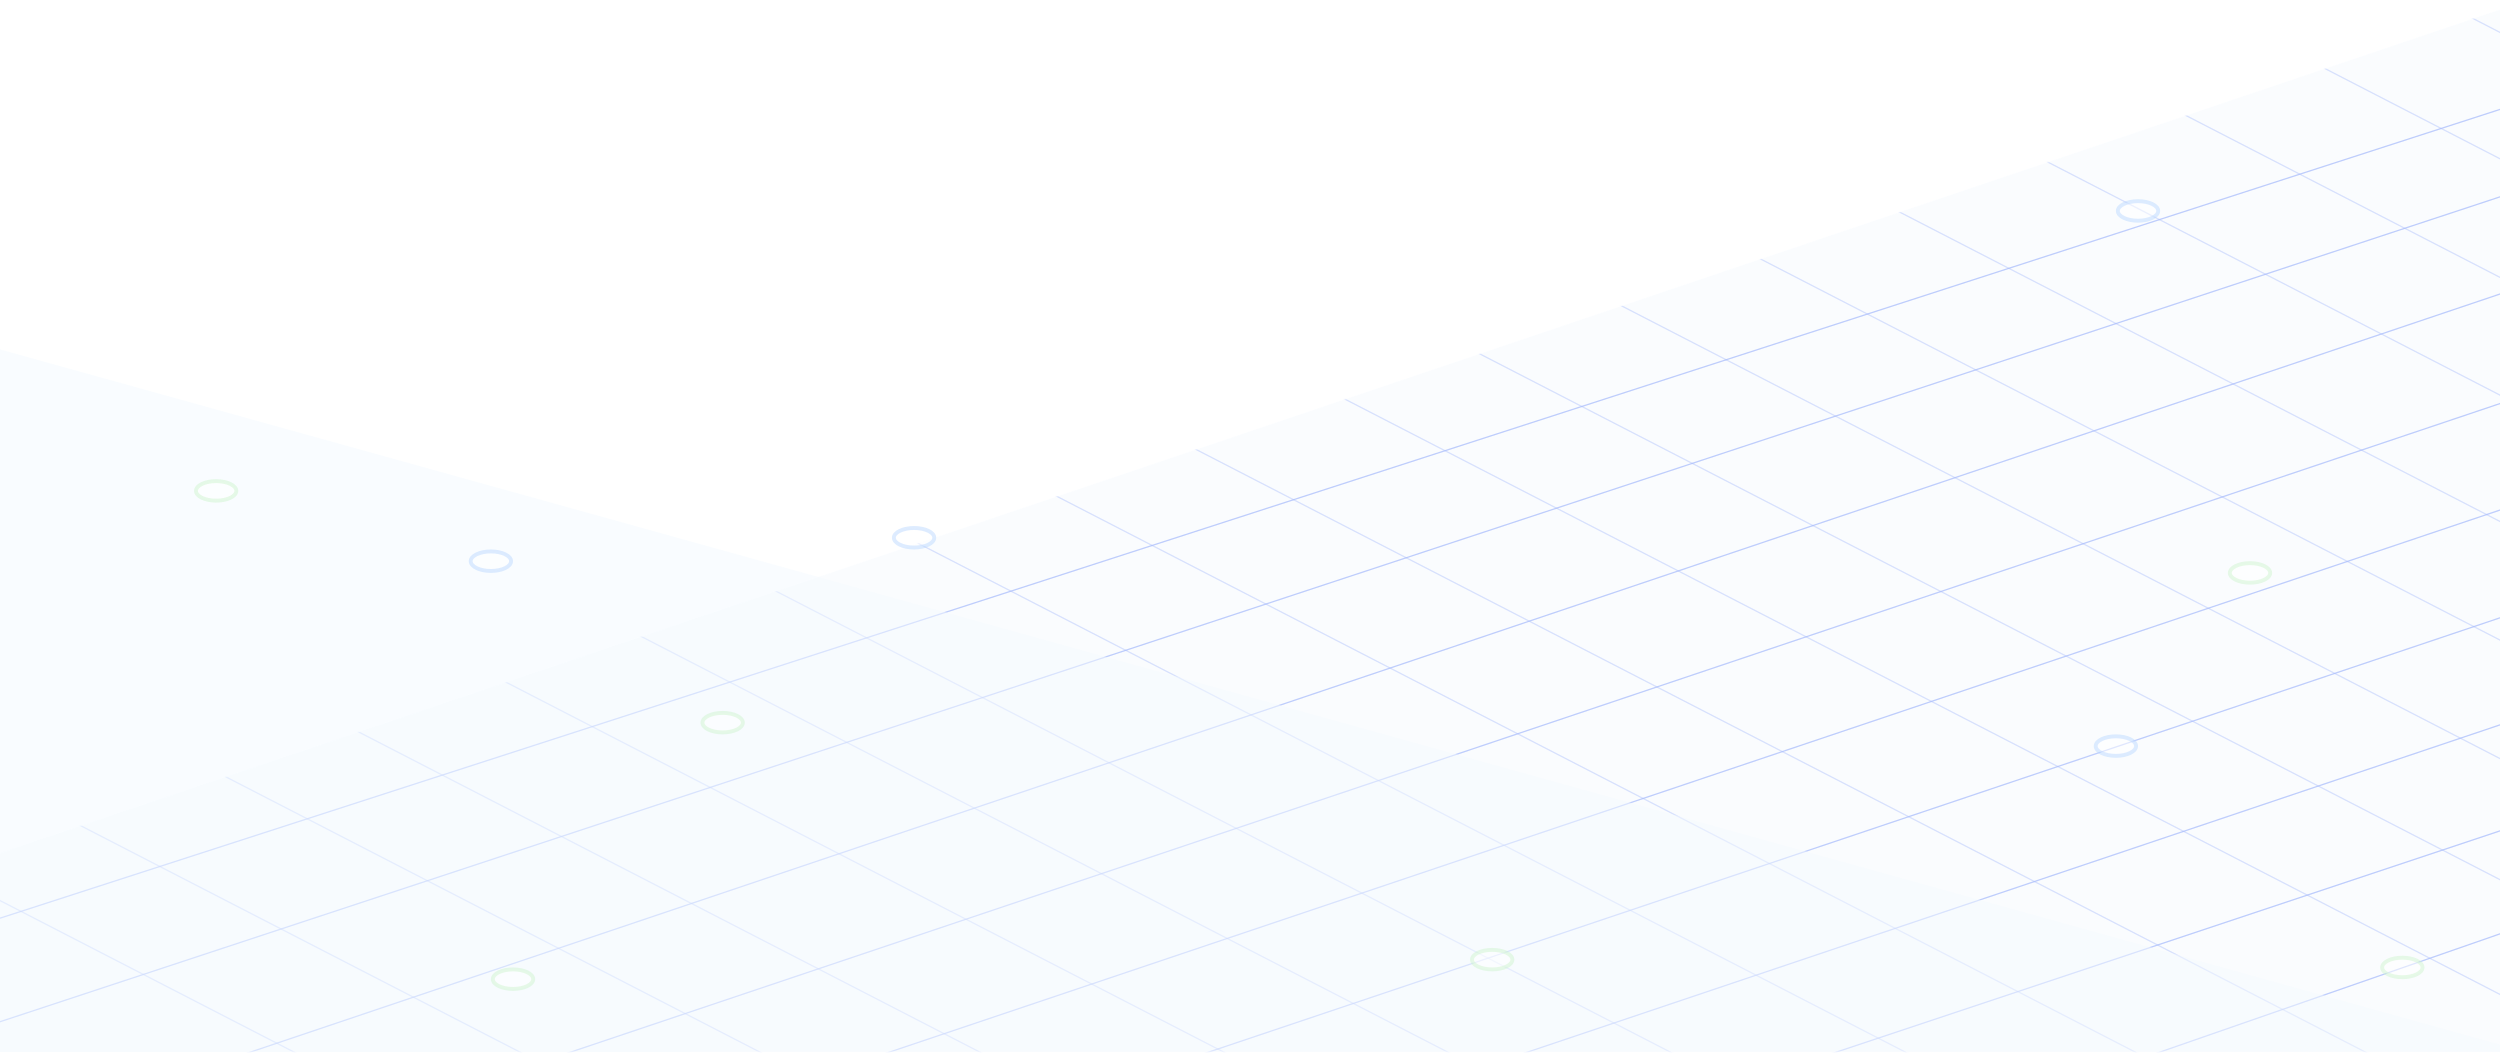 <?xml version="1.0" encoding="UTF-8"?>
<svg width="1920px" height="811px" viewBox="0 0 1920 811" version="1.1" xmlns="http://www.w3.org/2000/svg" xmlns:xlink="http://www.w3.org/1999/xlink">
    <title>编组 6 + 编组 6 蒙版</title>
    <defs>
        <polygon id="path-1" points="0.883 708.833 2101.734 0.028 2102.809 807.648 33.121 807.648"></polygon>
        <filter id="filter-3">
            <feColorMatrix in="SourceGraphic" type="matrix" values="0 0 0 0 0 0 0 0 0 0.569 0 0 0 0 1 0 0 0 1 0"></feColorMatrix>
        </filter>
        <linearGradient x1="100%" y1="53.865%" x2="0%" y2="50.331%" id="linearGradient-4">
            <stop stop-color="#EBF5FE" offset="0%"></stop>
            <stop stop-color="#E9F5FF" offset="100%"></stop>
        </linearGradient>
    </defs>
    <g id="页面-1" stroke="none" stroke-width="1" fill="none" fill-rule="evenodd" opacity="0.527">
        <g id="建木官网（修改版本）" transform="translate(0, -2373)">
            <g id="编组-7" transform="translate(-160, 2373)">
                <g id="编组-6-+-编组-6-蒙版">
                    <mask id="mask-2" fill="white">
                        <use xlink:href="#path-1"></use>
                    </mask>
                    <use id="蒙版" fill="#F6FAFE" opacity="0.544" xlink:href="#path-1"></use>
                    <g id="编组-6" opacity="0.727" mask="url(#mask-2)" stroke="#597EF7">
                        <g transform="translate(1065.981, 756.263) rotate(5) translate(-1065.981, -756.263) translate(-45.519, -8.737)">
                            <line x1="0.88" y1="879.174" x2="2078.393" y2="0.458" id="路径-4备份-2"></line>
                            <line x1="0.88" y1="1055.52" x2="2078.176" y2="146.971" id="路径-4备份-4"></line>
                            <line x1="0.88" y1="1140.653" x2="2100.669" y2="224.17" id="路径-4备份-5"></line>
                            <line x1="33.118" y1="1212.103" x2="2100.36" y2="308.884" id="路径-4备份-6"></line>
                            <line x1="131.719" y1="1254.049" x2="2188.407" y2="356.035" id="路径-4备份-7"></line>
                            <line x1="121.456" y1="1343.984" x2="2221.701" y2="426.509" id="路径-4备份-8"></line>
                            <line x1="142.903" y1="1412.11" x2="2221.392" y2="511.223" id="路径-4备份-9"></line>
                            <line x1="131.982" y1="1529.071" x2="2221.591" y2="591.327" id="路径-4备份-10"></line>
                            <line x1="0.88" y1="962.786" x2="2100.872" y2="60.108" id="路径-4备份-3"></line>
                        </g>
                    </g>
                    <g filter="url(#filter-3)" id="编组-6" opacity="0.431">
                        <g mask="url(#mask-2)">
                            <g transform="translate(1602.621, 606.485) scale(1, -1) rotate(-5) translate(-1602.621, -606.485) translate(-53.879, -371.515)" stroke="#597EF7">
                                <line x1="0.537" y1="860.068" x2="2100.313" y2="0.38" id="路径-4"></line>
                                <line x1="0.537" y1="945.96" x2="2100.313" y2="86.273" id="路径-4备份"></line>
                                <line x1="0.537" y1="1037.174" x2="2100.313" y2="177.486" id="路径-4备份-2"></line>
                                <line x1="0.537" y1="1213.52" x2="2100.313" y2="353.833" id="路径-4备份-4"></line>
                                <line x1="0.537" y1="1298.653" x2="2100.313" y2="438.965" id="路径-4备份-5"></line>
                                <line x1="1081.589" y1="1298.653" x2="3181.365" y2="438.965" id="路径-4备份-11"></line>
                                <line x1="32.775" y1="1370.103" x2="2132.552" y2="510.416" id="路径-4备份-6"></line>
                                <line x1="1113.827" y1="1370.103" x2="3213.603" y2="510.416" id="路径-4备份-12"></line>
                                <line x1="67.163" y1="1445.355" x2="2166.939" y2="585.667" id="路径-4备份-7"></line>
                                <line x1="1148.214" y1="1445.355" x2="3247.991" y2="585.667" id="路径-4备份-13"></line>
                                <line x1="67.163" y1="1532.768" x2="2166.939" y2="673.08" id="路径-4备份-8"></line>
                                <line x1="1148.214" y1="1532.768" x2="3247.991" y2="673.08" id="路径-4备份-14"></line>
                                <line x1="1148.214" y1="1800.327" x2="3247.991" y2="940.64" id="路径-4备份-17"></line>
                                <line x1="102.625" y1="1605.738" x2="2202.401" y2="746.051" id="路径-4备份-9"></line>
                                <line x1="1183.676" y1="1605.738" x2="3283.452" y2="746.051" id="路径-4备份-15"></line>
                                <line x1="1183.676" y1="1873.298" x2="3283.452" y2="1013.611" id="路径-4备份-18"></line>
                                <line x1="1212.691" y1="1687.071" x2="3312.467" y2="827.383" id="路径-4备份-16"></line>
                                <line x1="1212.691" y1="1954.63" x2="3312.467" y2="1094.943" id="路径-4备份-19"></line>
                                <line x1="0.537" y1="1120.786" x2="2100.313" y2="261.099" id="路径-4备份-3"></line>
                            </g>
                        </g>
                    </g>
                </g>
                <polygon id="三角形" fill="url(#linearGradient-4)" opacity="0.49" points="37 234.115 2101 808 38.074 808"></polygon>
                <ellipse id="椭圆形" stroke="#A4E9A3" stroke-width="3" fill="#FFFFFF" opacity="0.502" cx="326" cy="377" rx="15.5" ry="7.5"></ellipse>
                <ellipse id="椭圆形备份-10" stroke="#A4E9A3" stroke-width="3" fill="#FFFFFF" opacity="0.502" cx="554" cy="752" rx="15.5" ry="7.5"></ellipse>
                <ellipse id="椭圆形备份-5" stroke="#A4E9A3" stroke-width="3" fill="#FFFFFF" opacity="0.502" cx="2005" cy="743" rx="15.5" ry="7.5"></ellipse>
                <ellipse id="椭圆形备份-9" stroke="#A4E9A3" stroke-width="3" fill="#FFFFFF" opacity="0.502" cx="1888" cy="440" rx="15.5" ry="7.5"></ellipse>
                <ellipse id="椭圆形备份-6" stroke="#A4E9A3" stroke-width="3" fill="#FFFFFF" opacity="0.502" cx="715" cy="555" rx="15.5" ry="7.5"></ellipse>
                <ellipse id="椭圆形备份-7" stroke="#A4E9A3" stroke-width="3" fill="#FFFFFF" opacity="0.502" cx="1306" cy="737" rx="15.5" ry="7.5"></ellipse>
                <ellipse id="椭圆形备份-3" stroke="#80B5FF" stroke-width="3" fill="#FFFFFF" opacity="0.502" cx="537" cy="431" rx="15.5" ry="7.5"></ellipse>
                <ellipse id="椭圆形备份-4" stroke="#80B5FF" stroke-width="3" fill="#FFFFFF" opacity="0.502" cx="862" cy="413" rx="15.5" ry="7.5"></ellipse>
                <ellipse id="椭圆形备份-8" stroke="#80B5FF" stroke-width="3" fill="#FFFFFF" opacity="0.502" cx="1785" cy="573" rx="15.5" ry="7.5"></ellipse>
                <ellipse id="椭圆形备份-11" stroke="#80B5FF" stroke-width="3" fill="#FFFFFF" opacity="0.502" cx="1802" cy="162" rx="15.5" ry="7.5"></ellipse>
            </g>
        </g>
    </g>
</svg>